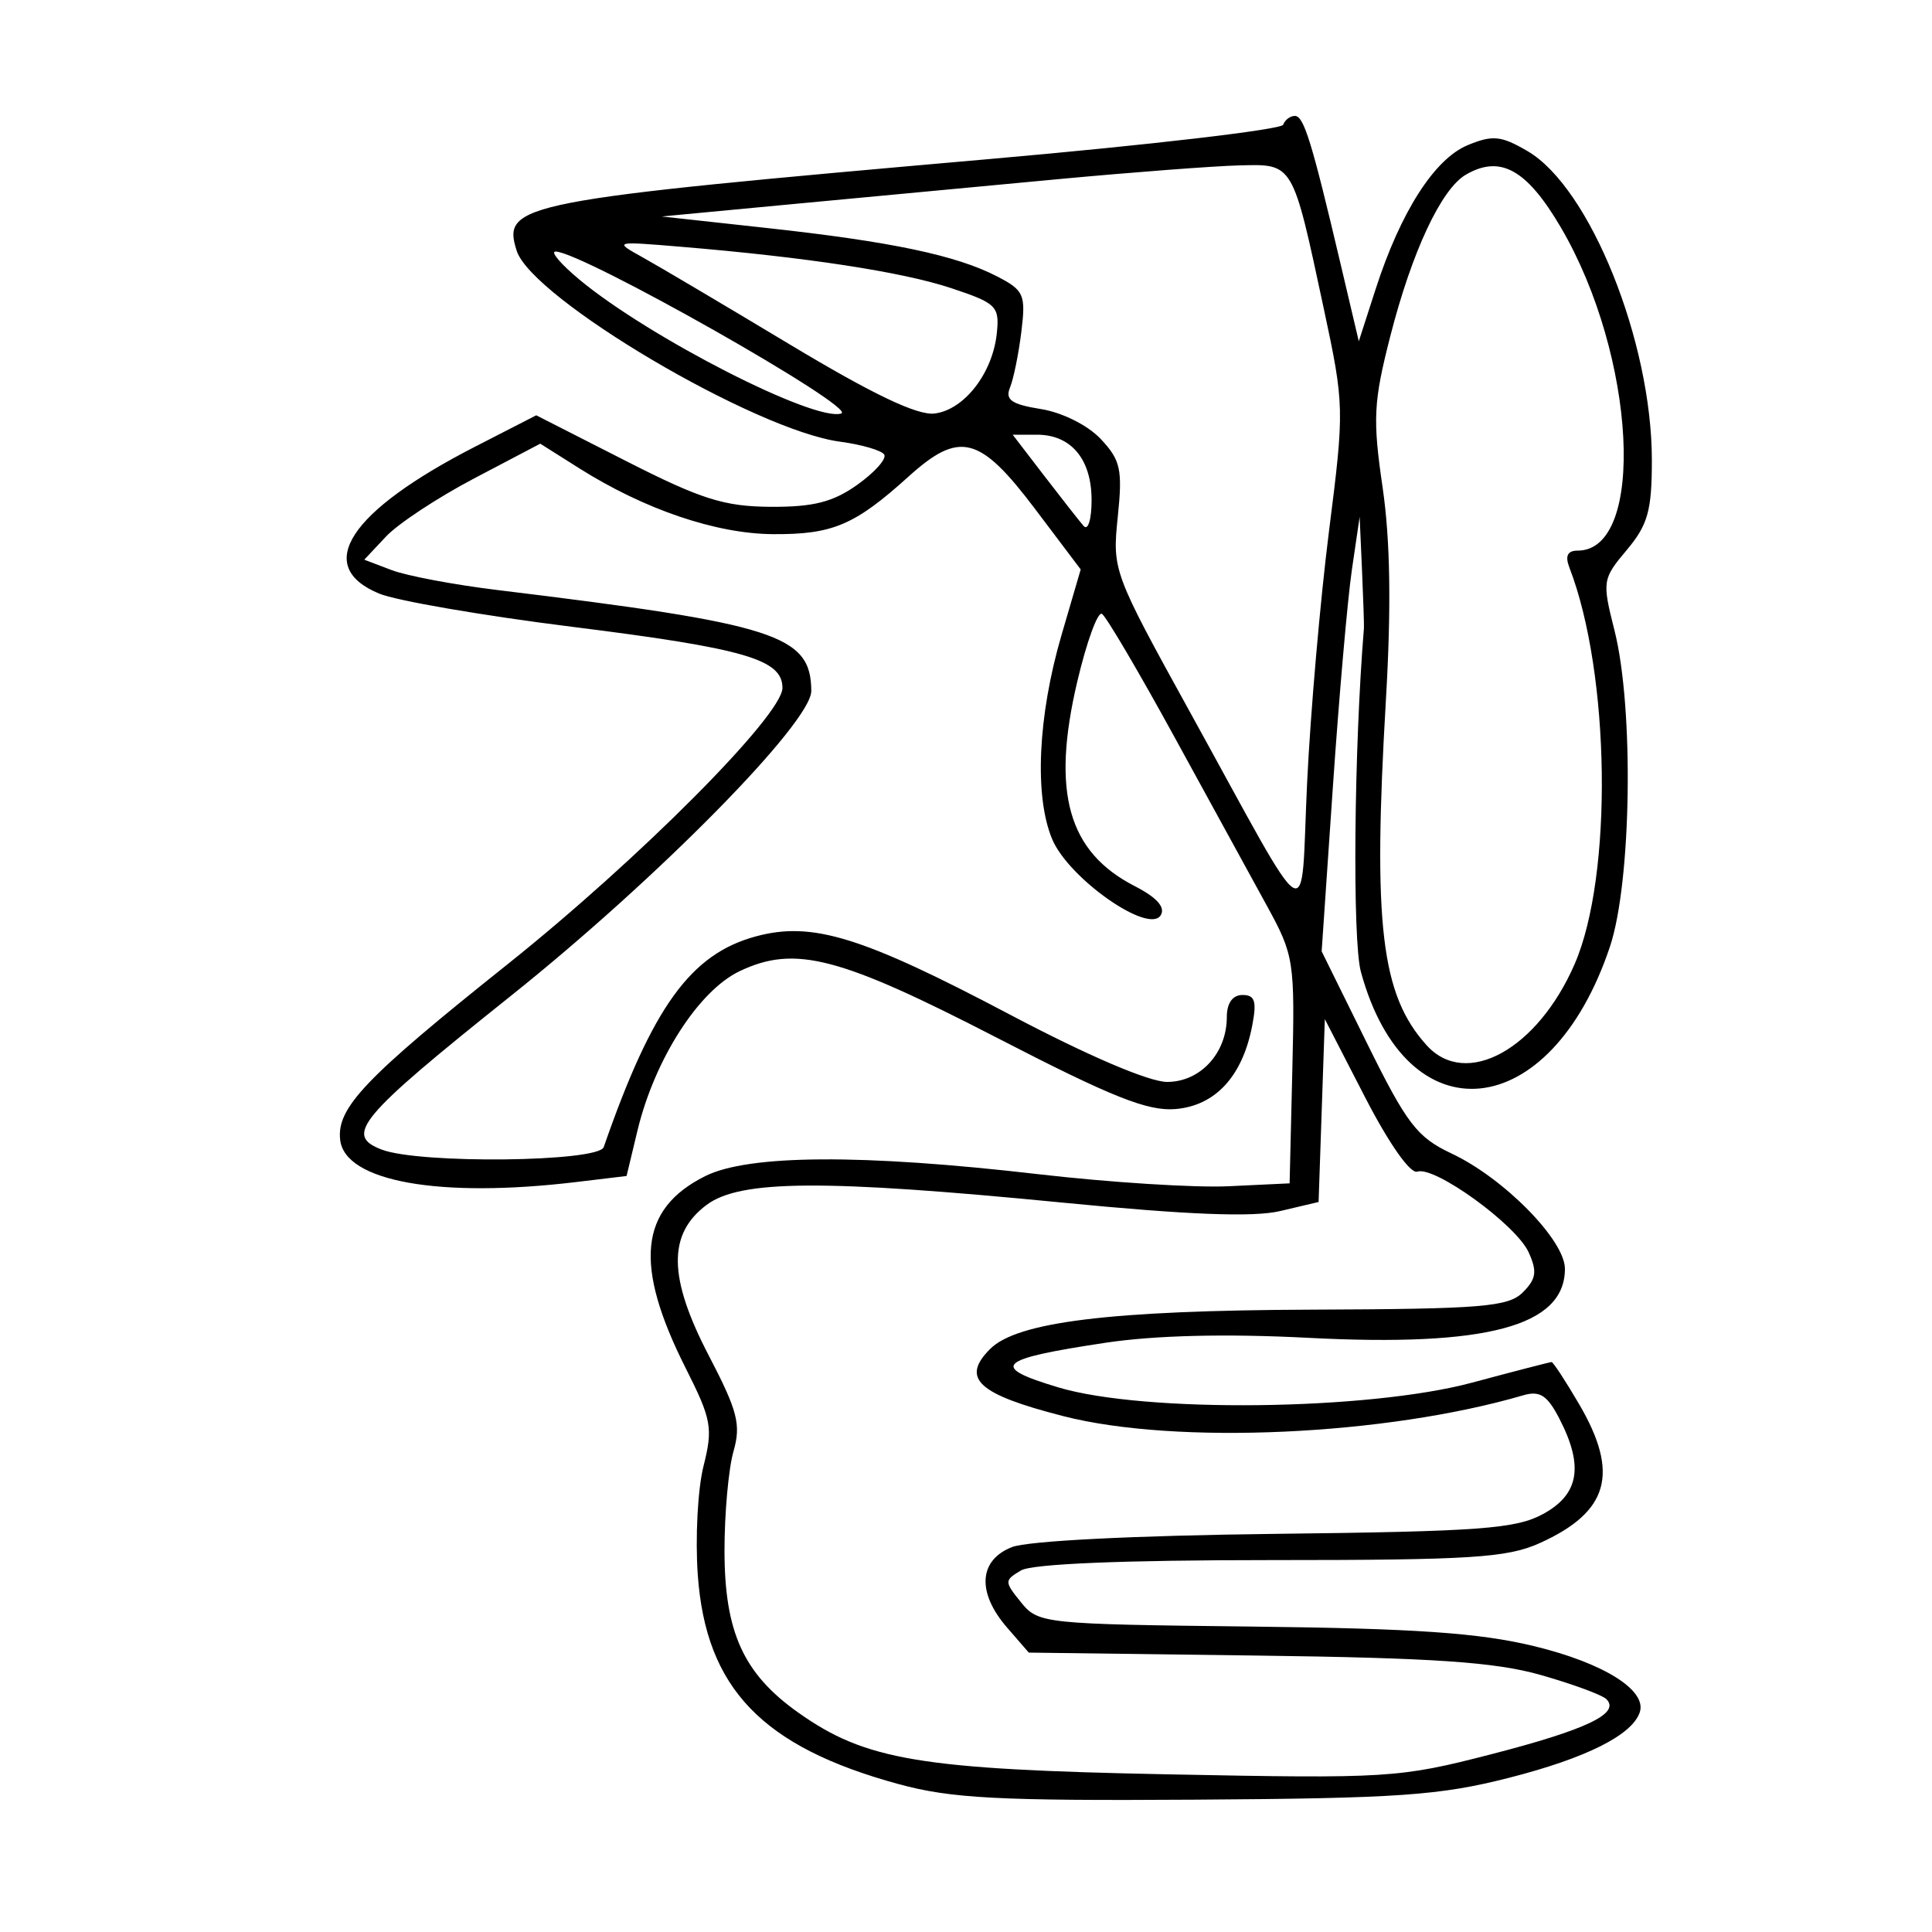 <svg xmlns="http://www.w3.org/2000/svg" width="200" height="200" viewBox="0 0 200 200" version="1.1">
	<path d="M 132.833 12.913 C 132.650 13.414, 119 15.010, 102.500 16.458 C 53.695 20.742, 51.939 21.082, 53.485 25.952 C 55.054 30.895, 78.145 44.539, 86.939 45.719 C 89.199 46.022, 91.268 46.625, 91.536 47.058 C 91.804 47.492, 90.556 48.894, 88.762 50.174 C 86.238 51.973, 84.204 52.492, 79.774 52.465 C 74.963 52.436, 72.568 51.677, 64.780 47.711 L 55.512 42.992 49.202 46.229 C 36.135 52.930, 32.416 58.618, 39.250 61.448 C 41.037 62.188, 49.999 63.732, 59.165 64.879 C 77.110 67.125, 81 68.254, 81 71.215 C 81 74.036, 66.132 88.976, 52.500 99.853 C 37.768 111.608, 34.835 114.687, 35.214 118 C 35.708 122.316, 45.509 124.063, 59.682 122.360 L 64.863 121.738 65.984 117.065 C 67.759 109.668, 72.319 102.551, 76.578 100.530 C 82.298 97.816, 86.887 99.009, 103.297 107.478 C 115.112 113.576, 118.821 115.053, 121.698 114.808 C 125.806 114.457, 128.597 111.439, 129.613 106.250 C 130.122 103.656, 129.922 103, 128.625 103 C 127.601 103, 127 103.842, 127 105.277 C 127 109.021, 124.260 112, 120.818 112 C 118.951 112, 112.609 109.287, 104.624 105.072 C 89.230 96.946, 84.093 95.359, 78.262 96.930 C 71.500 98.750, 67.541 104.231, 62.497 118.750 C 61.960 120.295, 43.456 120.504, 39.525 119.009 C 35.590 117.513, 37.134 115.674, 52.888 103.089 C 68.056 90.973, 84.009 74.777, 83.985 71.520 C 83.941 65.730, 80.403 64.595, 51.438 61.073 C 47.004 60.534, 42.101 59.609, 40.542 59.016 L 37.709 57.939 39.969 55.533 C 41.212 54.210, 45.311 51.508, 49.078 49.528 L 55.927 45.929 59.972 48.483 C 66.707 52.734, 74.117 55.254, 80.004 55.295 C 86.190 55.338, 88.482 54.366, 94.043 49.342 C 99.343 44.554, 101.418 45.089, 107.178 52.724 L 111.874 58.948 109.892 65.724 C 107.433 74.131, 107.054 82.441, 108.927 86.884 C 110.639 90.945, 118.920 96.747, 120.154 94.750 C 120.664 93.925, 119.759 92.907, 117.473 91.734 C 110.554 88.185, 108.820 82.019, 111.517 70.564 C 112.490 66.436, 113.641 63.278, 114.075 63.547 C 114.510 63.815, 117.880 69.540, 121.564 76.268 C 125.248 82.995, 129.567 90.881, 131.162 93.790 C 133.960 98.893, 134.053 99.498, 133.781 110.790 L 133.500 122.500 127.167 122.800 C 123.683 122.965, 114.817 122.402, 107.464 121.550 C 89.273 119.441, 77.487 119.510, 73.001 121.752 C 66.173 125.164, 65.588 130.937, 70.988 141.642 C 73.662 146.942, 73.822 147.823, 72.827 151.772 C 72.228 154.151, 71.962 159.225, 72.235 163.047 C 73.075 174.777, 78.901 180.842, 93.025 184.690 C 98.469 186.173, 103.357 186.430, 123.724 186.301 C 144.773 186.167, 149.034 185.870, 156.224 184.034 C 164.205 181.997, 168.963 179.611, 169.749 177.252 C 170.508 174.976, 166.020 172.162, 158.854 170.419 C 153.153 169.033, 146.557 168.575, 129.512 168.381 C 108.079 168.137, 107.479 168.074, 105.707 165.886 C 103.955 163.723, 103.955 163.602, 105.695 162.571 C 106.843 161.890, 116.233 161.500, 131.500 161.500 C 152.270 161.500, 156.025 161.263, 159.398 159.739 C 166.553 156.507, 167.674 152.531, 163.458 145.338 C 162.060 142.952, 160.782 141, 160.618 141 C 160.454 141, 156.760 141.956, 152.410 143.125 C 141.618 146.025, 118.416 146.290, 109.536 143.616 C 102.386 141.463, 103.197 140.696, 114.416 139.006 C 119.557 138.231, 126.918 138.050, 135.416 138.491 C 153.933 139.450, 162 137.282, 162 131.345 C 162 128.382, 155.682 121.958, 150.259 119.408 C 146.693 117.730, 145.637 116.353, 141.510 107.991 L 136.817 98.482 137.977 81.491 C 138.615 72.146, 139.500 62.025, 139.944 59 L 140.750 53.500 140.994 59 C 141.127 62.025, 141.217 64.736, 141.194 65.025 C 140.164 77.510, 139.988 97.334, 140.878 100.599 C 145.591 117.884, 160.513 116.380, 166.660 98 C 168.895 91.318, 169.155 73.262, 167.131 65.260 C 165.843 60.168, 165.878 59.933, 168.403 56.933 C 170.589 54.335, 171 52.864, 171 47.633 C 171 35.357, 164.588 19.416, 158.134 15.646 C 155.391 14.044, 154.518 13.957, 151.932 15.028 C 148.495 16.452, 144.985 21.939, 142.410 29.915 L 140.662 35.329 138.798 27.415 C 135.795 14.659, 134.975 12, 134.045 12 C 133.562 12, 133.017 12.411, 132.833 12.913 M 109.500 18.551 C 101.800 19.269, 89.425 20.432, 82 21.133 L 68.500 22.409 79.500 23.615 C 92.289 25.017, 99.002 26.432, 103.222 28.615 C 106.006 30.055, 106.201 30.498, 105.731 34.338 C 105.450 36.627, 104.922 39.226, 104.556 40.113 C 104.031 41.386, 104.708 41.858, 107.753 42.345 C 109.968 42.699, 112.612 44.023, 113.951 45.448 C 116.008 47.638, 116.218 48.600, 115.710 53.523 C 115.140 59.048, 115.226 59.280, 123.237 73.806 C 136.109 97.146, 134.584 96.238, 135.313 80.999 C 135.658 73.777, 136.677 62.072, 137.577 54.987 C 139.182 42.344, 139.172 41.919, 137.032 31.924 C 133.782 16.742, 133.921 16.978, 128.275 17.122 C 125.649 17.189, 117.200 17.832, 109.500 18.551 M 151.743 18.084 C 149.192 19.569, 146.160 26.056, 143.918 34.819 C 142.181 41.612, 142.092 43.375, 143.126 50.449 C 143.923 55.899, 144.031 62.866, 143.468 72.461 C 142.103 95.745, 142.958 102.981, 147.693 108.213 C 151.767 112.715, 159.180 108.633, 163.018 99.773 C 166.980 90.625, 166.697 69.706, 162.462 58.750 C 161.998 57.549, 162.268 57, 163.322 57 C 170.425 57, 169.378 36.853, 161.585 23.554 C 158.056 17.533, 155.310 16.007, 151.743 18.084 M 66.500 26.625 C 68.150 27.540, 75.051 31.625, 81.835 35.702 C 90.353 40.822, 94.965 43.021, 96.737 42.808 C 99.809 42.439, 102.763 38.636, 103.190 34.500 C 103.479 31.703, 103.160 31.387, 98.459 29.826 C 93.394 28.145, 83.514 26.632, 70.500 25.546 C 63.563 24.967, 63.527 24.977, 66.500 26.625 M 60 28.962 C 67.203 34.946, 84.362 43.713, 87.093 42.802 C 88.800 42.233, 60.145 26.002, 57.500 26.040 C 56.950 26.047, 58.075 27.362, 60 28.962 M 108.094 49.250 C 109.888 51.587, 111.726 53.928, 112.178 54.450 C 112.631 54.973, 113 53.771, 113 51.771 C 113 47.533, 110.884 45, 107.345 45 L 104.832 45 108.094 49.250 M 136.823 114.965 L 136.500 124.430 132.521 125.368 C 129.737 126.025, 122.980 125.763, 110.021 124.496 C 85.299 122.079, 76.645 122.131, 73.165 124.718 C 69.104 127.737, 69.166 132.254, 73.378 140.336 C 76.362 146.060, 76.725 147.472, 75.929 150.249 C 75.418 152.030, 75 156.647, 75 160.509 C 75 168.951, 76.960 173.261, 82.628 177.281 C 89.607 182.231, 95.268 183.175, 121 183.681 C 143.701 184.128, 144.835 184.058, 154.363 181.601 C 164.254 179.051, 167.770 177.369, 166.292 175.894 C 165.857 175.459, 162.800 174.334, 159.500 173.395 C 154.790 172.054, 148.449 171.621, 130 171.382 L 106.500 171.077 104.250 168.483 C 101.108 164.860, 101.309 161.516, 104.750 160.157 C 106.385 159.511, 117.437 158.955, 132 158.785 C 153.231 158.538, 156.934 158.263, 159.750 156.724 C 163.472 154.691, 163.967 151.770, 161.424 146.854 C 160.172 144.431, 159.403 143.937, 157.674 144.443 C 143.450 148.607, 121.742 149.590, 110.073 146.598 C 101.214 144.327, 99.443 142.700, 102.501 139.642 C 105.304 136.838, 114.996 135.652, 135.713 135.575 C 153.400 135.509, 156.140 135.286, 157.640 133.787 C 159.035 132.394, 159.147 131.617, 158.240 129.628 C 156.939 126.772, 148.490 120.658, 146.715 121.288 C 146.003 121.541, 143.771 118.362, 141.323 113.610 L 137.146 105.500 136.823 114.965" stroke="none" fill="black" fill-rule="evenodd"/>
</svg>